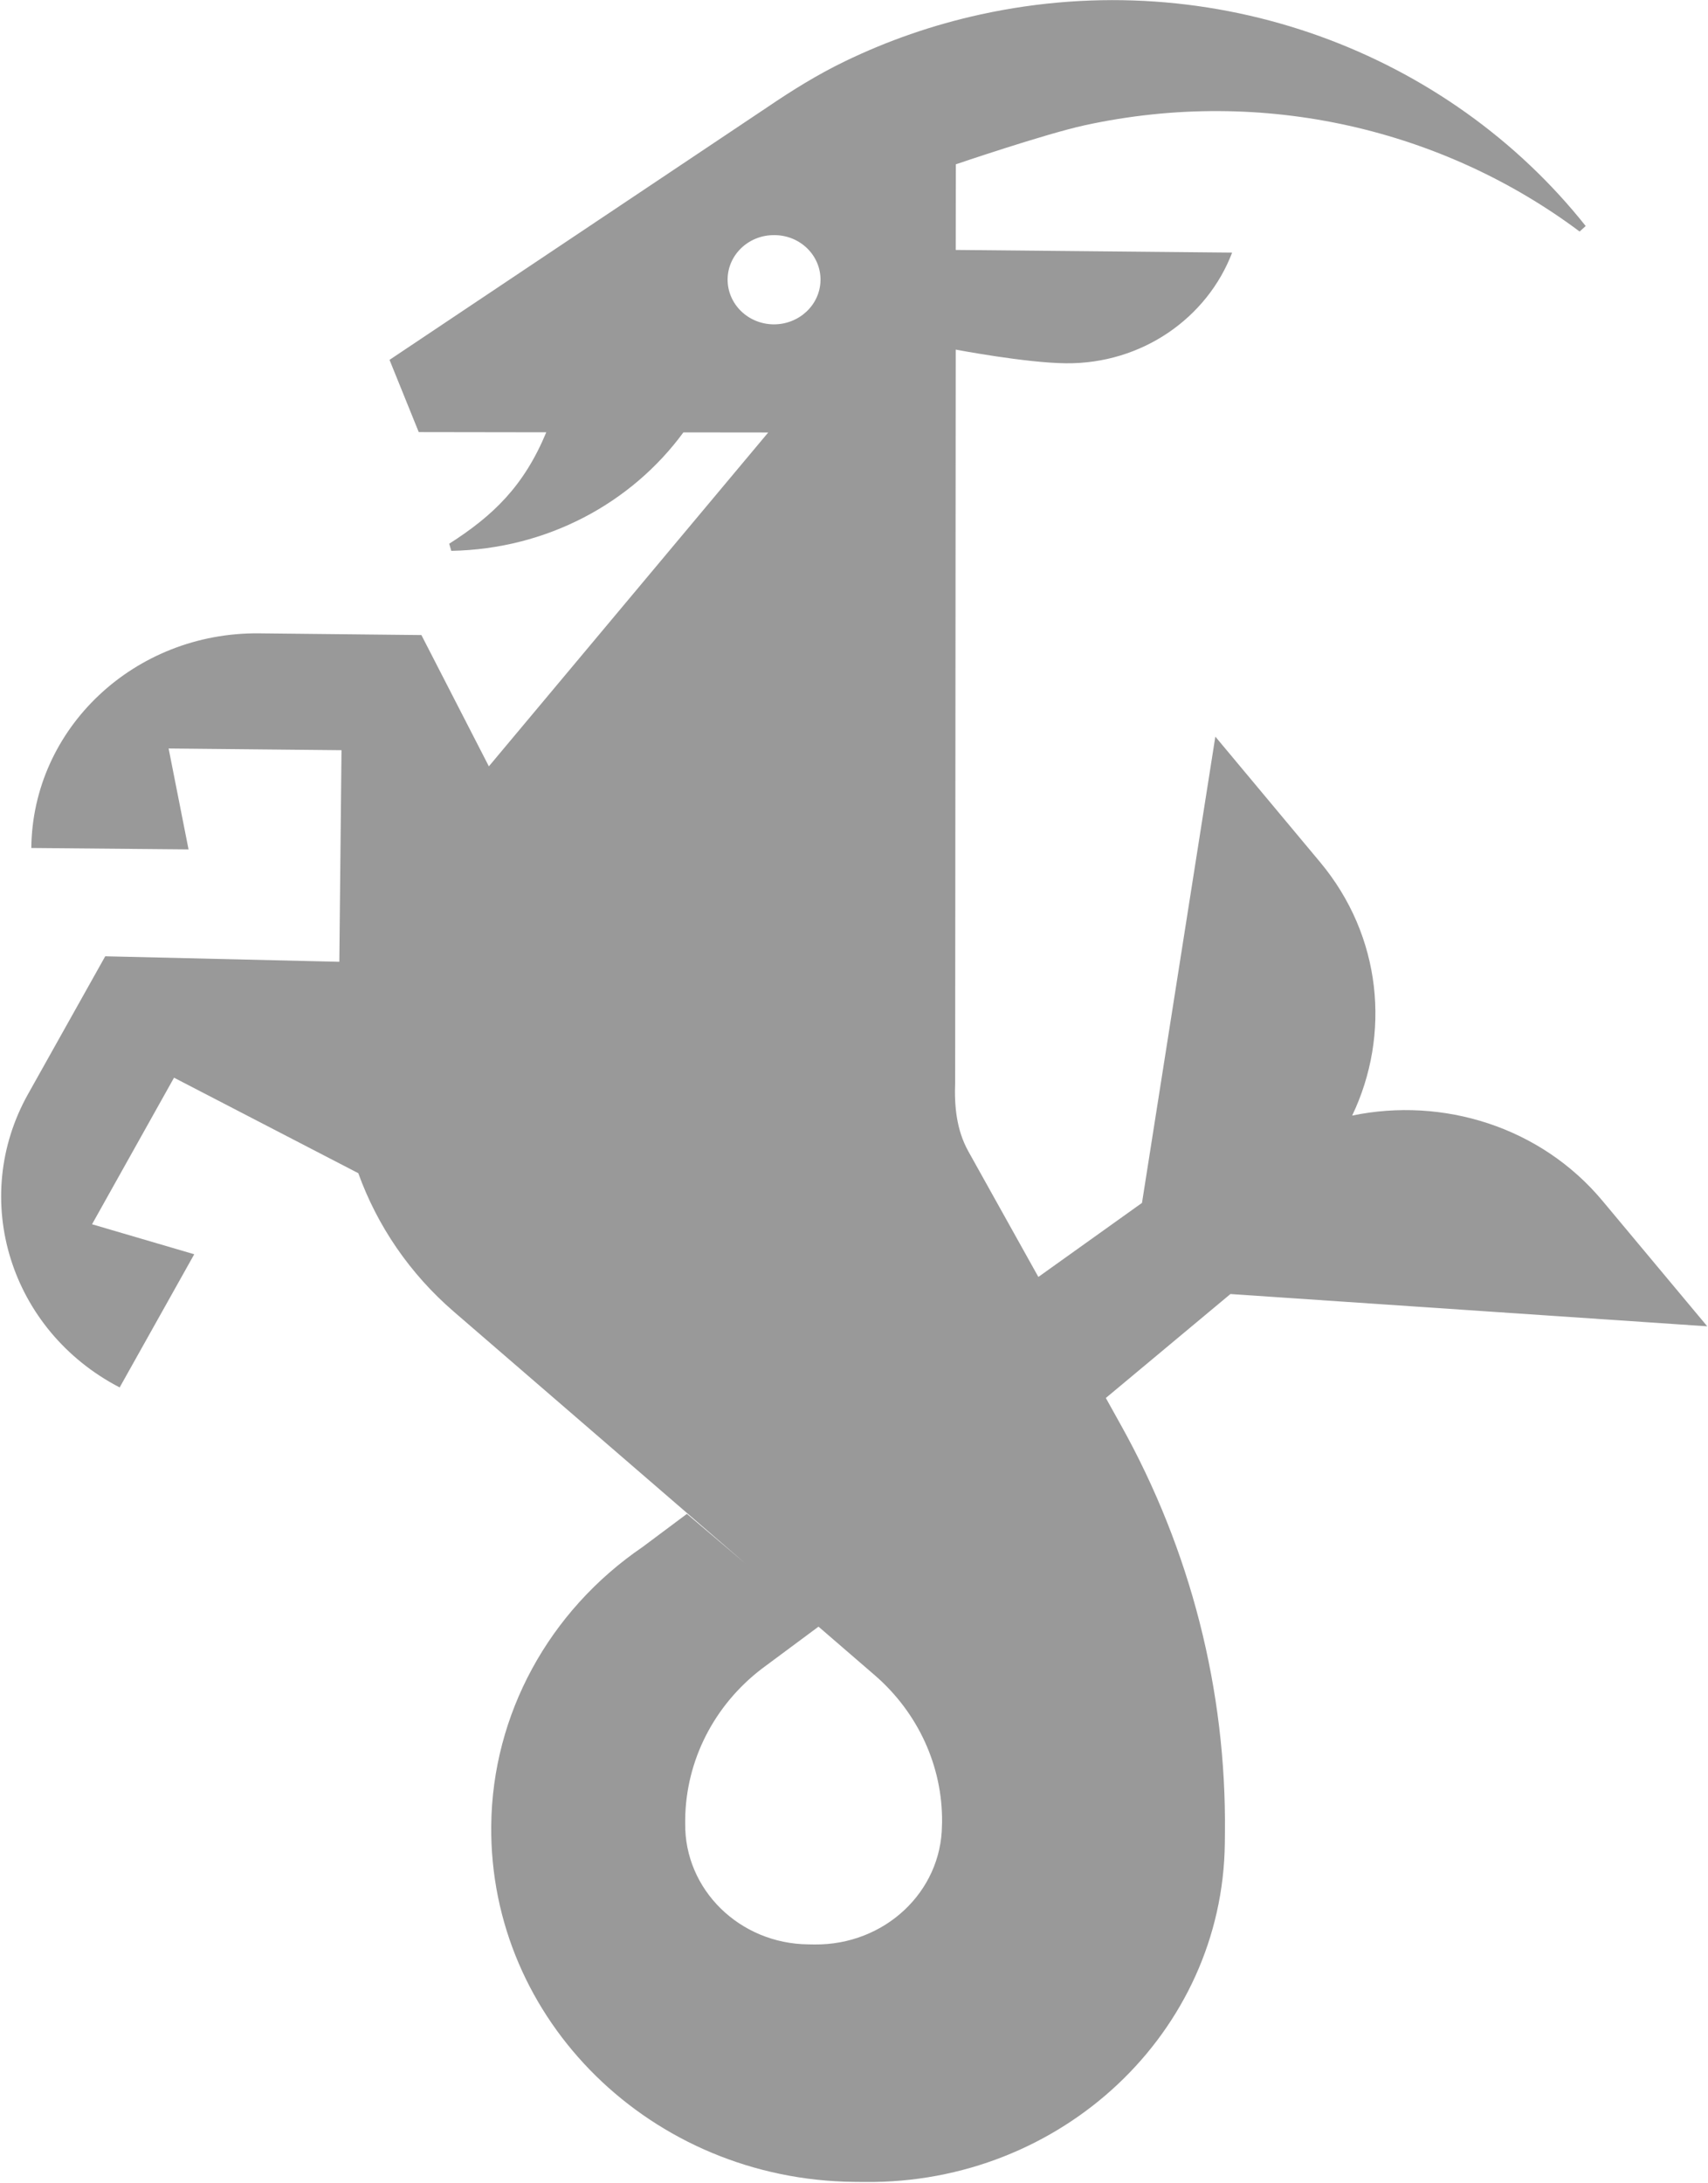 <svg xmlns="http://www.w3.org/2000/svg" xmlns:xlink="http://www.w3.org/1999/xlink" preserveAspectRatio="xMidYMid" width="18" height="23" viewBox="0 0 18 23">
  <defs>
    <style>
      .cls-1 {
        fill: #000;
        opacity: 0.4;
        fill-rule: evenodd;
      }
    </style>
  </defs>
  <path d="M17.992,13.972 L16.888,12.650 C16.236,11.869 15.205,11.554 14.250,11.752 C14.658,10.899 14.564,9.862 13.911,9.081 L12.808,7.760 L12.035,12.672 L10.943,13.452 L10.204,12.127 C10.080,11.903 10.056,11.652 10.066,11.399 L10.072,3.683 C10.072,3.683 10.809,3.823 11.233,3.827 C12.037,3.835 12.724,3.347 12.985,2.661 L10.072,2.633 L10.073,1.731 C10.073,1.731 11.010,1.412 11.430,1.320 C13.330,0.906 15.221,1.373 16.647,2.439 L16.711,2.381 C15.265,0.561 12.808,-0.388 10.335,0.152 C9.827,0.263 9.348,0.431 8.902,0.647 C8.616,0.785 8.346,0.953 8.084,1.131 L4.105,3.791 L4.413,4.552 L5.757,4.554 C5.521,5.122 5.197,5.432 4.734,5.728 L4.756,5.803 C5.768,5.784 6.657,5.298 7.202,4.555 L8.096,4.556 L5.152,8.073 L4.441,6.690 L2.729,6.672 C1.417,6.659 0.343,7.671 0.330,8.933 L1.987,8.948 L1.777,7.885 L3.599,7.903 L3.576,10.132 L1.109,10.074 L0.297,11.523 C-0.326,12.632 0.107,14.017 1.261,14.616 L2.047,13.213 L0.970,12.897 L1.834,11.353 L3.776,12.359 C3.976,12.914 4.319,13.418 4.783,13.818 L7.863,16.477 L7.239,15.948 L6.773,16.296 C5.783,16.971 5.189,18.062 5.177,19.230 C5.155,21.283 6.867,22.964 9.002,22.985 L9.116,22.986 C11.188,23.007 12.886,21.408 12.908,19.416 L12.909,19.306 C12.925,17.808 12.548,16.330 11.812,15.011 L11.654,14.727 L12.967,13.632 L17.992,13.972 ZM7.668,2.941 C7.671,2.682 7.892,2.473 8.163,2.477 C8.433,2.478 8.650,2.691 8.647,2.951 C8.644,3.211 8.422,3.419 8.152,3.417 C7.882,3.414 7.666,3.202 7.668,2.941 ZM9.927,19.230 C9.920,19.930 9.323,20.492 8.583,20.484 L8.520,20.483 C7.795,20.477 7.213,19.906 7.221,19.209 L7.221,19.167 C7.228,18.547 7.525,17.964 8.029,17.579 L8.626,17.136 L9.218,17.647 C9.675,18.042 9.934,18.607 9.928,19.196 L9.927,19.230 Z" class="cls-1"/>
</svg>
